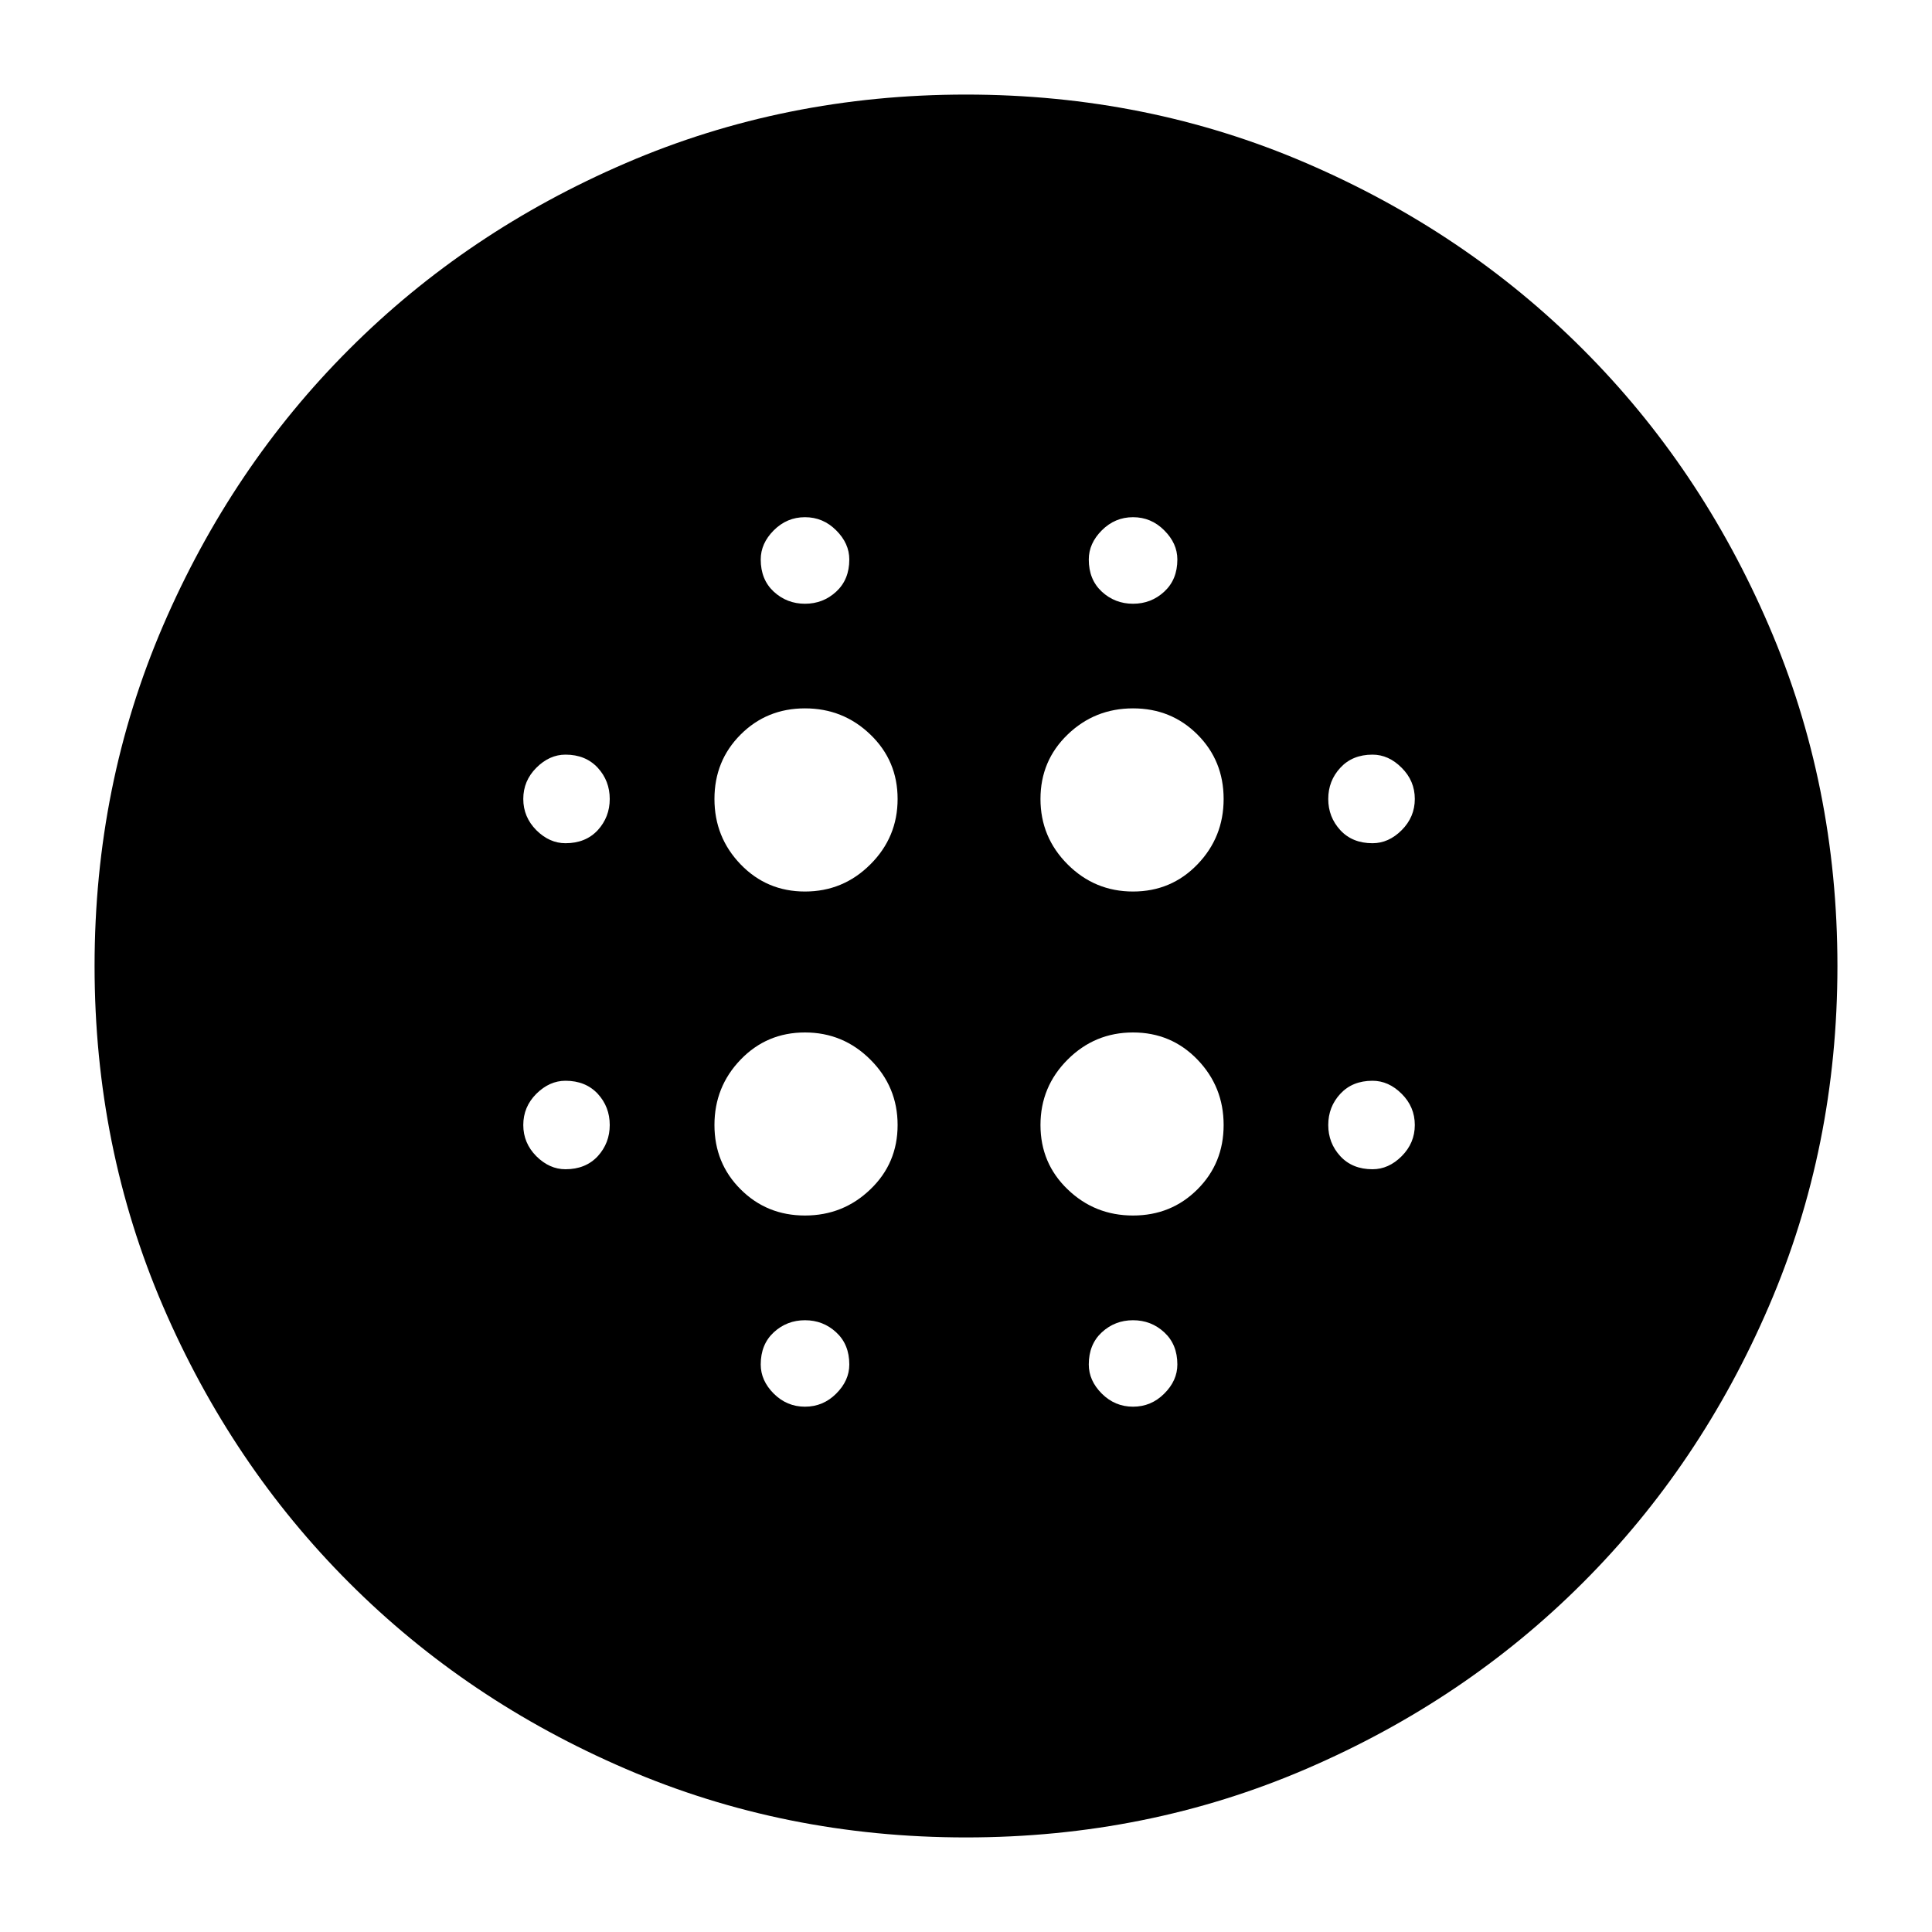 <svg xmlns="http://www.w3.org/2000/svg" height="20" width="20"><path d="M8.333 9.229q.396 0 .677-.281.282-.281.282-.677t-.282-.667q-.281-.271-.677-.271-.395 0-.666.271t-.271.667q0 .396.271.677t.666.281Zm0 3.354q.396 0 .677-.271.282-.27.282-.666t-.282-.677q-.281-.281-.677-.281-.395 0-.666.281t-.271.677q0 .396.271.666.271.271.666.271ZM5.854 8.729q.208 0 .334-.135.124-.136.124-.323 0-.188-.124-.323-.126-.136-.334-.136-.166 0-.302.136-.135.135-.135.323 0 .187.135.323.136.135.302.135Zm2.479 5.833q.188 0 .323-.135.136-.135.136-.302 0-.208-.136-.333-.135-.125-.323-.125-.187 0-.323.125-.135.125-.135.333 0 .167.135.302.136.135.323.135Zm-2.479-2.458q.208 0 .334-.135.124-.136.124-.323 0-.188-.124-.323-.126-.135-.334-.135-.166 0-.302.135-.135.135-.135.323 0 .187.135.323.136.135.302.135ZM8.333 6.25q.188 0 .323-.125.136-.125.136-.333 0-.167-.136-.302-.135-.136-.323-.136-.187 0-.323.136-.135.135-.135.302 0 .208.135.333.136.125.323.125Zm3.396 2.979q.396 0 .667-.281t.271-.677q0-.396-.271-.667t-.667-.271q-.396 0-.677.271t-.281.667q0 .396.281.677t.677.281Zm0-2.979q.188 0 .323-.125.136-.125.136-.333 0-.167-.136-.302-.135-.136-.323-.136-.187 0-.323.136-.135.135-.135.302 0 .208.135.333.136.125.323.125Zm2.479 5.854q.167 0 .302-.135.136-.136.136-.323 0-.188-.136-.323-.135-.135-.302-.135-.208 0-.333.135-.125.135-.125.323 0 .187.125.323.125.135.333.135Zm0-3.375q.167 0 .302-.135.136-.136.136-.323 0-.188-.136-.323-.135-.136-.302-.136-.208 0-.333.136-.125.135-.125.323 0 .187.125.323.125.135.333.135ZM10 19.021q-1.875 0-3.521-.709-1.646-.708-2.864-1.927-1.219-1.218-1.928-2.864Q.979 11.875.979 10t.708-3.521q.709-1.646 1.928-2.864 1.218-1.219 2.864-1.927Q8.125.979 10 .979t3.521.709q1.646.708 2.864 1.927 1.219 1.218 1.927 2.864.709 1.646.709 3.521t-.709 3.521q-.708 1.646-1.927 2.864-1.218 1.219-2.864 1.927-1.646.709-3.521.709Zm1.729-4.459q.188 0 .323-.135.136-.135.136-.302 0-.208-.136-.333-.135-.125-.323-.125-.187 0-.323.125-.135.125-.135.333 0 .167.135.302.136.135.323.135Zm0-1.979q.396 0 .667-.271.271-.27.271-.666t-.271-.677q-.271-.281-.667-.281t-.677.281q-.281.281-.281.677t.281.666q.281.271.677.271Z"/></svg>